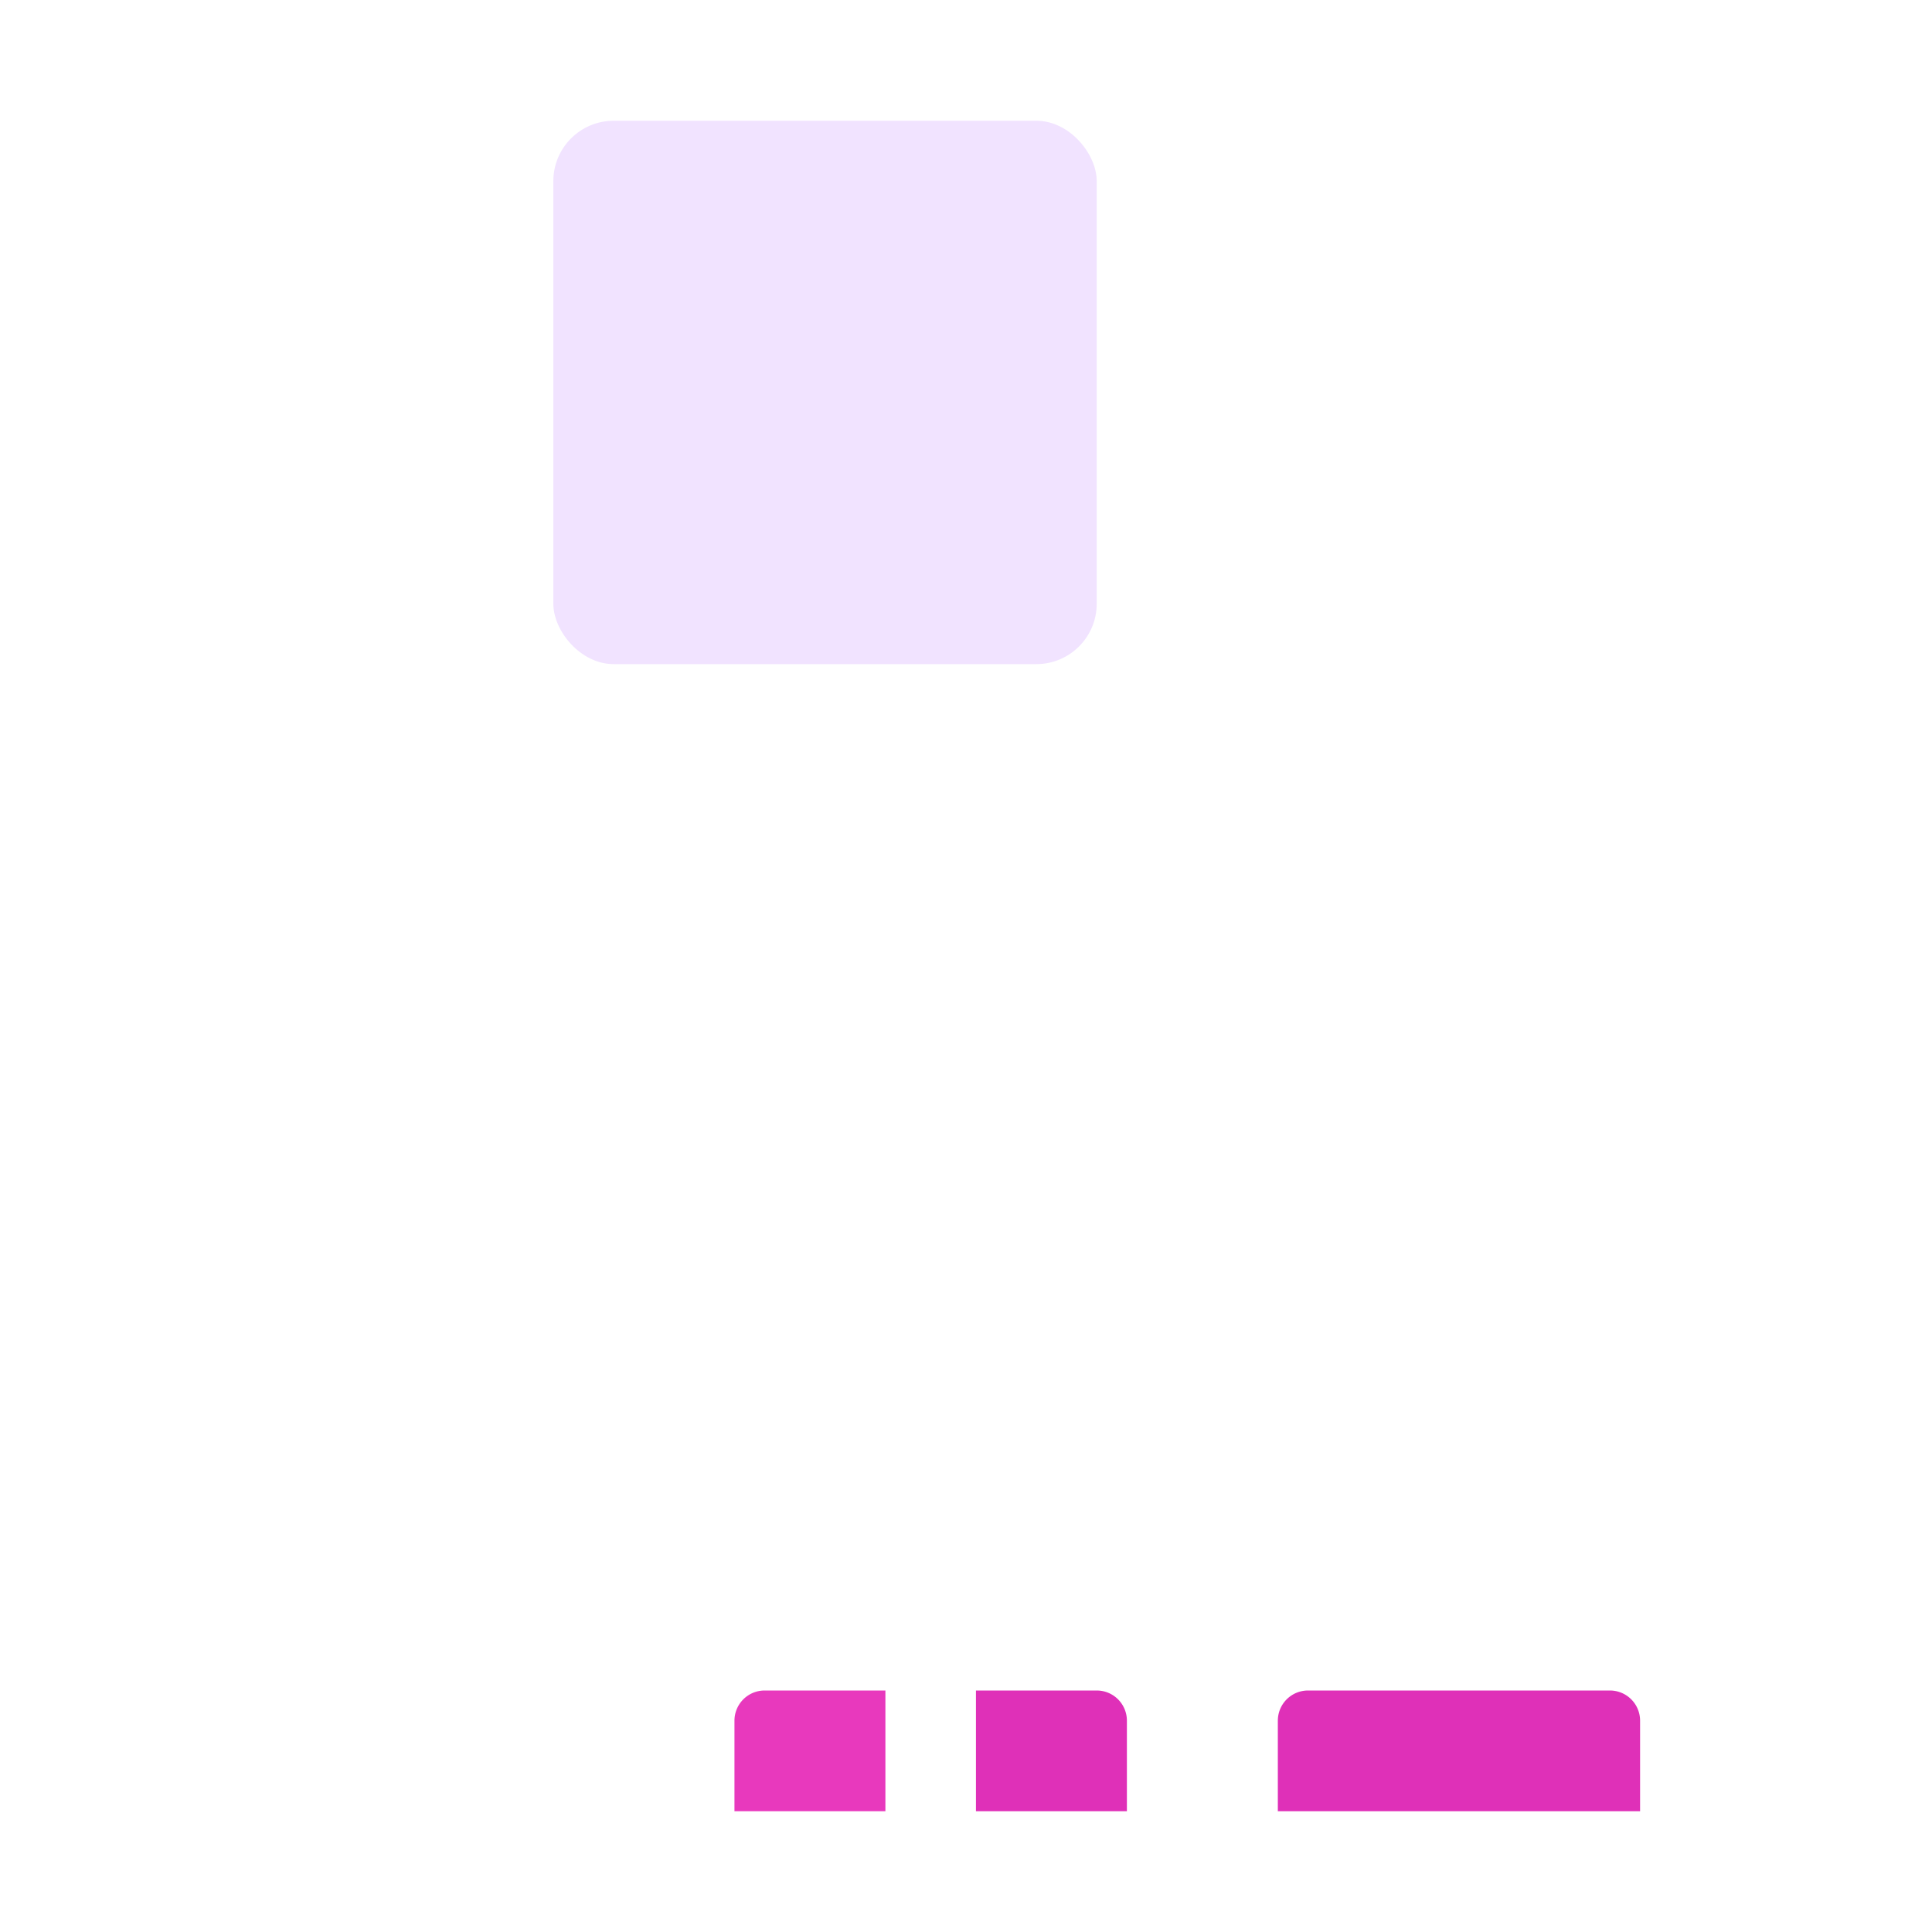 <svg xmlns="http://www.w3.org/2000/svg" width="3em" height="3em" viewBox="0 0 32 32"><g fill="none"><path fill="url(#)" d="M5 5a2 2 0 0 1 2-2h16.165a2 2 0 0 1 2 2v14L10.5 30H5z"/><path fill="url(#)" d="M5 5a2 2 0 0 1 2-2h16.165a2 2 0 0 1 2 2v14L10.5 30H5z"/><path fill="url(#)" d="M5 5a2 2 0 0 1 2-2h16.165a2 2 0 0 1 2 2v14L10.5 30H5z"/><path fill="url(#)" d="M5 5a2 2 0 0 1 2-2h16.165a2 2 0 0 1 2 2v14L10.5 30H5z"/><path fill="url(#)" d="M5 5a2 2 0 0 1 2-2h16.165a2 2 0 0 1 2 2v14L10.5 30H5z"/><path fill="url(#)" d="M5 5a2 2 0 0 1 2-2h16.165a2 2 0 0 1 2 2v14L10.5 30H5z"/><path fill="url(#)" d="M5 5a2 2 0 0 1 2-2h16.165a2 2 0 0 1 2 2v14L10.5 30H5z"/><path fill="url(#)" d="M5 5a2 2 0 0 1 2-2h16.165a2 2 0 0 1 2 2v14L10.5 30H5z"/><path fill="url(#)" d="M5 5a2 2 0 0 1 2-2h16.165a2 2 0 0 1 2 2v14L10.5 30H5z"/><path fill="url(#)" d="M5 5a2 2 0 0 1 2-2h16.165a2 2 0 0 1 2 2v14L10.5 30H5z"/><path fill="url(#)" d="M10.165 21a2 2 0 0 1 2-2h15a2 2 0 0 1 2 2v9H27l-2.75-1l-2.75 1h-3l-1-1l-1 1h-2l-1.168-1l-1.167 1h-2z"/><path fill="url(#)" d="M10.165 21a2 2 0 0 1 2-2h15a2 2 0 0 1 2 2v9H27l-2.75-1l-2.75 1h-3l-1-1l-1 1h-2l-1.168-1l-1.167 1h-2z"/><path fill="url(#)" d="M10.165 21a2 2 0 0 1 2-2h15a2 2 0 0 1 2 2v9H27l-2.75-1l-2.75 1h-3l-1-1l-1 1h-2l-1.168-1l-1.167 1h-2z"/><path fill="url(#)" d="M10.165 21a2 2 0 0 1 2-2h15a2 2 0 0 1 2 2v9H27l-2.75-1l-2.75 1h-3l-1-1l-1 1h-2l-1.168-1l-1.167 1h-2z"/><path fill="url(#)" d="M10.165 21a2 2 0 0 1 2-2h15a2 2 0 0 1 2 2v9H27l-2.75-1l-2.75 1h-3l-1-1l-1 1h-2l-1.168-1l-1.167 1h-2z"/><path fill="url(#)" d="M10.165 21a2 2 0 0 1 2-2h15a2 2 0 0 1 2 2v9H27l-2.75-1l-2.75 1h-3l-1-1l-1 1h-2l-1.168-1l-1.167 1h-2z"/><rect width="9" height="9" x="9.165" y="2" fill="#F1E3FF" rx="1"/><rect width="9" height="9" x="9.165" y="2" fill="url(#)" rx="1"/><rect width="9" height="9" x="9.165" y="2" fill="url(#)" rx="1"/><rect width="9" height="9" x="9.165" y="2" fill="url(#)" rx="1"/><rect width="9" height="9" x="9.165" y="2" fill="url(#)" rx="1"/><rect width="9" height="9" x="9.165" y="2" fill="url(#)" rx="1"/><path fill="url(#)" fill-rule="evenodd" d="M13.665 4a.5.5 0 0 0-.5.5V6h-1.5a.5.5 0 0 0 0 1h1.5v1.5a.5.5 0 0 0 1 0V7h1.5a.5.5 0 1 0 0-1h-1.5V4.5a.5.5 0 0 0-.5-.5m-1.5.5a1.5 1.5 0 0 1 3 0V5h.5a1.5 1.5 0 1 1 0 3h-.5v.5a1.5 1.5 0 1 1-3 0V8h-.5a1.5 1.5 0 0 1 0-3h.5z" clip-rule="evenodd"/><rect width="15" height="1.5" x="12.165" y="21" fill="url(#)" rx=".75"/><rect width="15" height="1.5" x="12.165" y="23.5" fill="url(#)" rx=".75"/><path fill="#DF30B8" d="M21.165 28.5a.5.5 0 0 1 .5-.5h5a.5.5 0 0 1 .5.5V30h-6z"/><path fill="url(#)" d="M21.165 28.5a.5.5 0 0 1 .5-.5h5a.5.5 0 0 1 .5.5V30h-6z"/><path fill="url(#)" d="M21.165 28.5a.5.5 0 0 1 .5-.5h5a.5.5 0 0 1 .5.5V30h-6z"/><path fill="#DF30B8" d="M16.165 28h2a.5.5 0 0 1 .5.5V30h-2.5z"/><path fill="url(#)" d="M16.165 28h2a.5.5 0 0 1 .5.5V30h-2.5z"/><path fill="url(#)" d="M16.165 28h2a.5.5 0 0 1 .5.5V30h-2.5z"/><path fill="#E839BD" d="M14.665 28h-2a.5.5 0 0 0-.5.5V30h2.5z"/><path fill="url(#)" d="M14.665 28h-2a.5.5 0 0 0-.5.5V30h2.5z"/><path fill="url(#)" d="M14.665 28h-2a.5.5 0 0 0-.5.5V30h2.5z"/><path fill="url(#)" d="M14.665 28h-2a.5.5 0 0 0-.5.5V30h2.5z"/><defs><linearGradient id="" x1="4.267" x2="26.226" y1="14.5" y2="14.5" gradientUnits="userSpaceOnUse"><stop stop-color="#826F96"/><stop offset="1" stop-color="#BBB5C4"/></linearGradient><linearGradient id="" x1="28.973" x2="20.618" y1="12.158" y2="12.158" gradientUnits="userSpaceOnUse"><stop stop-color="#BAB5BF"/><stop offset="1" stop-color="#BAB5BF" stop-opacity="0"/></linearGradient><linearGradient id="" x1="4.478" x2="6.282" y1="19.374" y2="19.374" gradientUnits="userSpaceOnUse"><stop stop-color="#6D6277"/><stop offset="1" stop-color="#6D6277" stop-opacity="0"/></linearGradient><linearGradient id="" x1="15.083" x2="15.083" y1="2.141" y2="4.42" gradientUnits="userSpaceOnUse"><stop stop-color="#8F8E8F"/><stop offset="1" stop-color="#8F8E8F" stop-opacity="0"/></linearGradient><linearGradient id="" x1="10.165" x2="29.165" y1="23.685" y2="23.685" gradientUnits="userSpaceOnUse"><stop stop-color="#CEAFF2"/><stop offset="1" stop-color="#D4B8F6"/></linearGradient><linearGradient id="" x1="29.165" x2="27.014" y1="25.674" y2="25.674" gradientUnits="userSpaceOnUse"><stop stop-color="#DFD8EE"/><stop offset="1" stop-color="#DFD8EE" stop-opacity="0"/></linearGradient><linearGradient id="" x1="19.665" x2="19.665" y1="19" y2="20.977" gradientUnits="userSpaceOnUse"><stop stop-color="#B6B5BD"/><stop offset="1" stop-color="#B6B5BD" stop-opacity="0"/></linearGradient><linearGradient id="" x1="10.165" x2="12.163" y1="26.859" y2="26.859" gradientUnits="userSpaceOnUse"><stop stop-color="#A185C2"/><stop offset="1" stop-color="#A185C2" stop-opacity="0"/></linearGradient><linearGradient id="" x1="9.92" x2="10.555" y1="27.028" y2="27.028" gradientUnits="userSpaceOnUse"><stop stop-color="#8F7DA5"/><stop offset="1" stop-color="#8F7DA5" stop-opacity="0"/></linearGradient><linearGradient id="" x1="13.665" x2="13.665" y1="11" y2="10.158" gradientUnits="userSpaceOnUse"><stop stop-color="#DDC9F3"/><stop offset="1" stop-color="#DDC9F3" stop-opacity="0"/></linearGradient><linearGradient id="" x1="18.602" x2="16.915" y1="6" y2="6" gradientUnits="userSpaceOnUse"><stop stop-color="#FFFBFF"/><stop offset="1" stop-color="#FFFBFF" stop-opacity="0"/></linearGradient><linearGradient id="" x1="8.652" x2="10.326" y1="7.181" y2="7.181" gradientUnits="userSpaceOnUse"><stop offset=".538" stop-color="#DDC9F3"/><stop offset="1" stop-color="#F2E4FF" stop-opacity="0"/></linearGradient><linearGradient id="" x1="13.665" x2="13.665" y1="2" y2="3.109" gradientUnits="userSpaceOnUse"><stop stop-color="#E8E6E8"/><stop offset="1" stop-color="#E8E6E8" stop-opacity="0"/></linearGradient><linearGradient id="" x1="13.665" x2="13.665" y1="3.5" y2="9.5" gradientUnits="userSpaceOnUse"><stop stop-color="#E41653"/><stop offset="1" stop-color="#DB1E6A"/></linearGradient><linearGradient id="" x1="19.665" x2="19.665" y1="21" y2="22.5" gradientUnits="userSpaceOnUse"><stop stop-color="#E3CAFF"/><stop offset="1" stop-color="#F3EEF8"/><stop offset="1" stop-color="#F3EDF9"/></linearGradient><linearGradient id="" x1="19.665" x2="19.665" y1="23.344" y2="25" gradientUnits="userSpaceOnUse"><stop stop-color="#E3CAFF"/><stop offset="1" stop-color="#F3EDF9"/><stop offset="1" stop-color="#F3EEF8"/></linearGradient><linearGradient id="" x1="24.165" x2="24.165" y1="27.276" y2="30" gradientUnits="userSpaceOnUse"><stop offset=".119" stop-color="#361530" stop-opacity=".72"/><stop offset=".572" stop-color="#DE30B8" stop-opacity="0"/></linearGradient><linearGradient id="" x1="27.596" x2="20.734" y1="29.123" y2="29.123" gradientUnits="userSpaceOnUse"><stop offset=".055" stop-color="#871371"/><stop offset=".122" stop-color="#DD2FB6" stop-opacity="0"/><stop offset=".874" stop-color="#DD2FB6" stop-opacity="0"/><stop offset=".956" stop-color="#871371"/></linearGradient><linearGradient id="" x1="17.415" x2="17.415" y1="27.276" y2="30" gradientUnits="userSpaceOnUse"><stop offset=".119" stop-color="#361530" stop-opacity=".72"/><stop offset=".572" stop-color="#DE30B8" stop-opacity="0"/></linearGradient><linearGradient id="" x1="18.845" x2="15.985" y1="29.123" y2="29.123" gradientUnits="userSpaceOnUse"><stop offset=".029" stop-color="#871371"/><stop offset=".122" stop-color="#DD2FB6" stop-opacity="0"/><stop offset=".874" stop-color="#DD2FB6" stop-opacity="0"/><stop offset=".994" stop-color="#871371"/></linearGradient><linearGradient id="" x1="12.165" x2="12.568" y1="30" y2="30" gradientUnits="userSpaceOnUse"><stop stop-color="#EE2FBA"/><stop offset="1" stop-color="#EE2FBA" stop-opacity="0"/></linearGradient><linearGradient id="" x1="13.415" x2="13.415" y1="27.276" y2="30" gradientUnits="userSpaceOnUse"><stop offset=".119" stop-color="#361530" stop-opacity=".72"/><stop offset=".572" stop-color="#DE30B8" stop-opacity="0"/></linearGradient><linearGradient id="" x1="11.986" x2="14.845" y1="29.123" y2="29.123" gradientUnits="userSpaceOnUse"><stop stop-color="#871371"/><stop offset=".122" stop-color="#DD2FB6" stop-opacity="0"/><stop offset=".874" stop-color="#DD2FB6" stop-opacity="0"/><stop offset=".956" stop-color="#871371"/></linearGradient><radialGradient id="" cx="0" cy="0" r="1" gradientTransform="matrix(10.491 0 0 6.783 14.21 21.272)" gradientUnits="userSpaceOnUse"><stop stop-color="#938F98"/><stop offset="1" stop-color="#938F98" stop-opacity="0"/></radialGradient><radialGradient id="" cx="0" cy="0" r="1" gradientTransform="matrix(0 -12.383 4.687 0 8.348 30)" gradientUnits="userSpaceOnUse"><stop stop-color="#8665A3"/><stop offset="1" stop-color="#8665A3" stop-opacity="0"/></radialGradient><radialGradient id="" cx="0" cy="0" r="1" gradientTransform="matrix(-3.88 8.023 -5.533 -2.676 12.077 4.99)" gradientUnits="userSpaceOnUse"><stop stop-color="#7F6796"/><stop offset="1" stop-color="#7F6796" stop-opacity="0"/></radialGradient><radialGradient id="" cx="0" cy="0" r="1" gradientTransform="matrix(-.441 9.426 -1.333 -.062 9.068 6.765)" gradientUnits="userSpaceOnUse"><stop offset=".193" stop-color="#6E5883" stop-opacity=".4"/><stop offset=".481" stop-color="#7F6796" stop-opacity="0"/></radialGradient><radialGradient id="" cx="0" cy="0" r="1" gradientTransform="matrix(-5.965 -.048 .005 -.66 13.545 11.195)" gradientUnits="userSpaceOnUse"><stop stop-color="#6E5883" stop-opacity=".66"/><stop offset=".758" stop-color="#7F6796" stop-opacity="0"/></radialGradient><radialGradient id="" cx="0" cy="0" r="1" gradientTransform="rotate(126.061 2.672 7.481)scale(2.713 3.158)" gradientUnits="userSpaceOnUse"><stop offset=".343" stop-color="#6E5883" stop-opacity=".85"/><stop offset=".758" stop-color="#7F6796" stop-opacity="0"/></radialGradient><radialGradient id="" cx="0" cy="0" r="1" gradientTransform="rotate(44.828 -17.346 21.573)scale(2.191 2.777)" gradientUnits="userSpaceOnUse"><stop stop-color="#868390"/><stop offset="1" stop-color="#868390" stop-opacity="0"/></radialGradient><radialGradient id="" cx="0" cy="0" r="1" gradientTransform="rotate(126.591 2.166 7.75)scale(1.262 2.797)" gradientUnits="userSpaceOnUse"><stop stop-color="#DECAF4"/><stop offset="1" stop-color="#F2E4FF" stop-opacity="0"/></radialGradient></defs></g></svg>